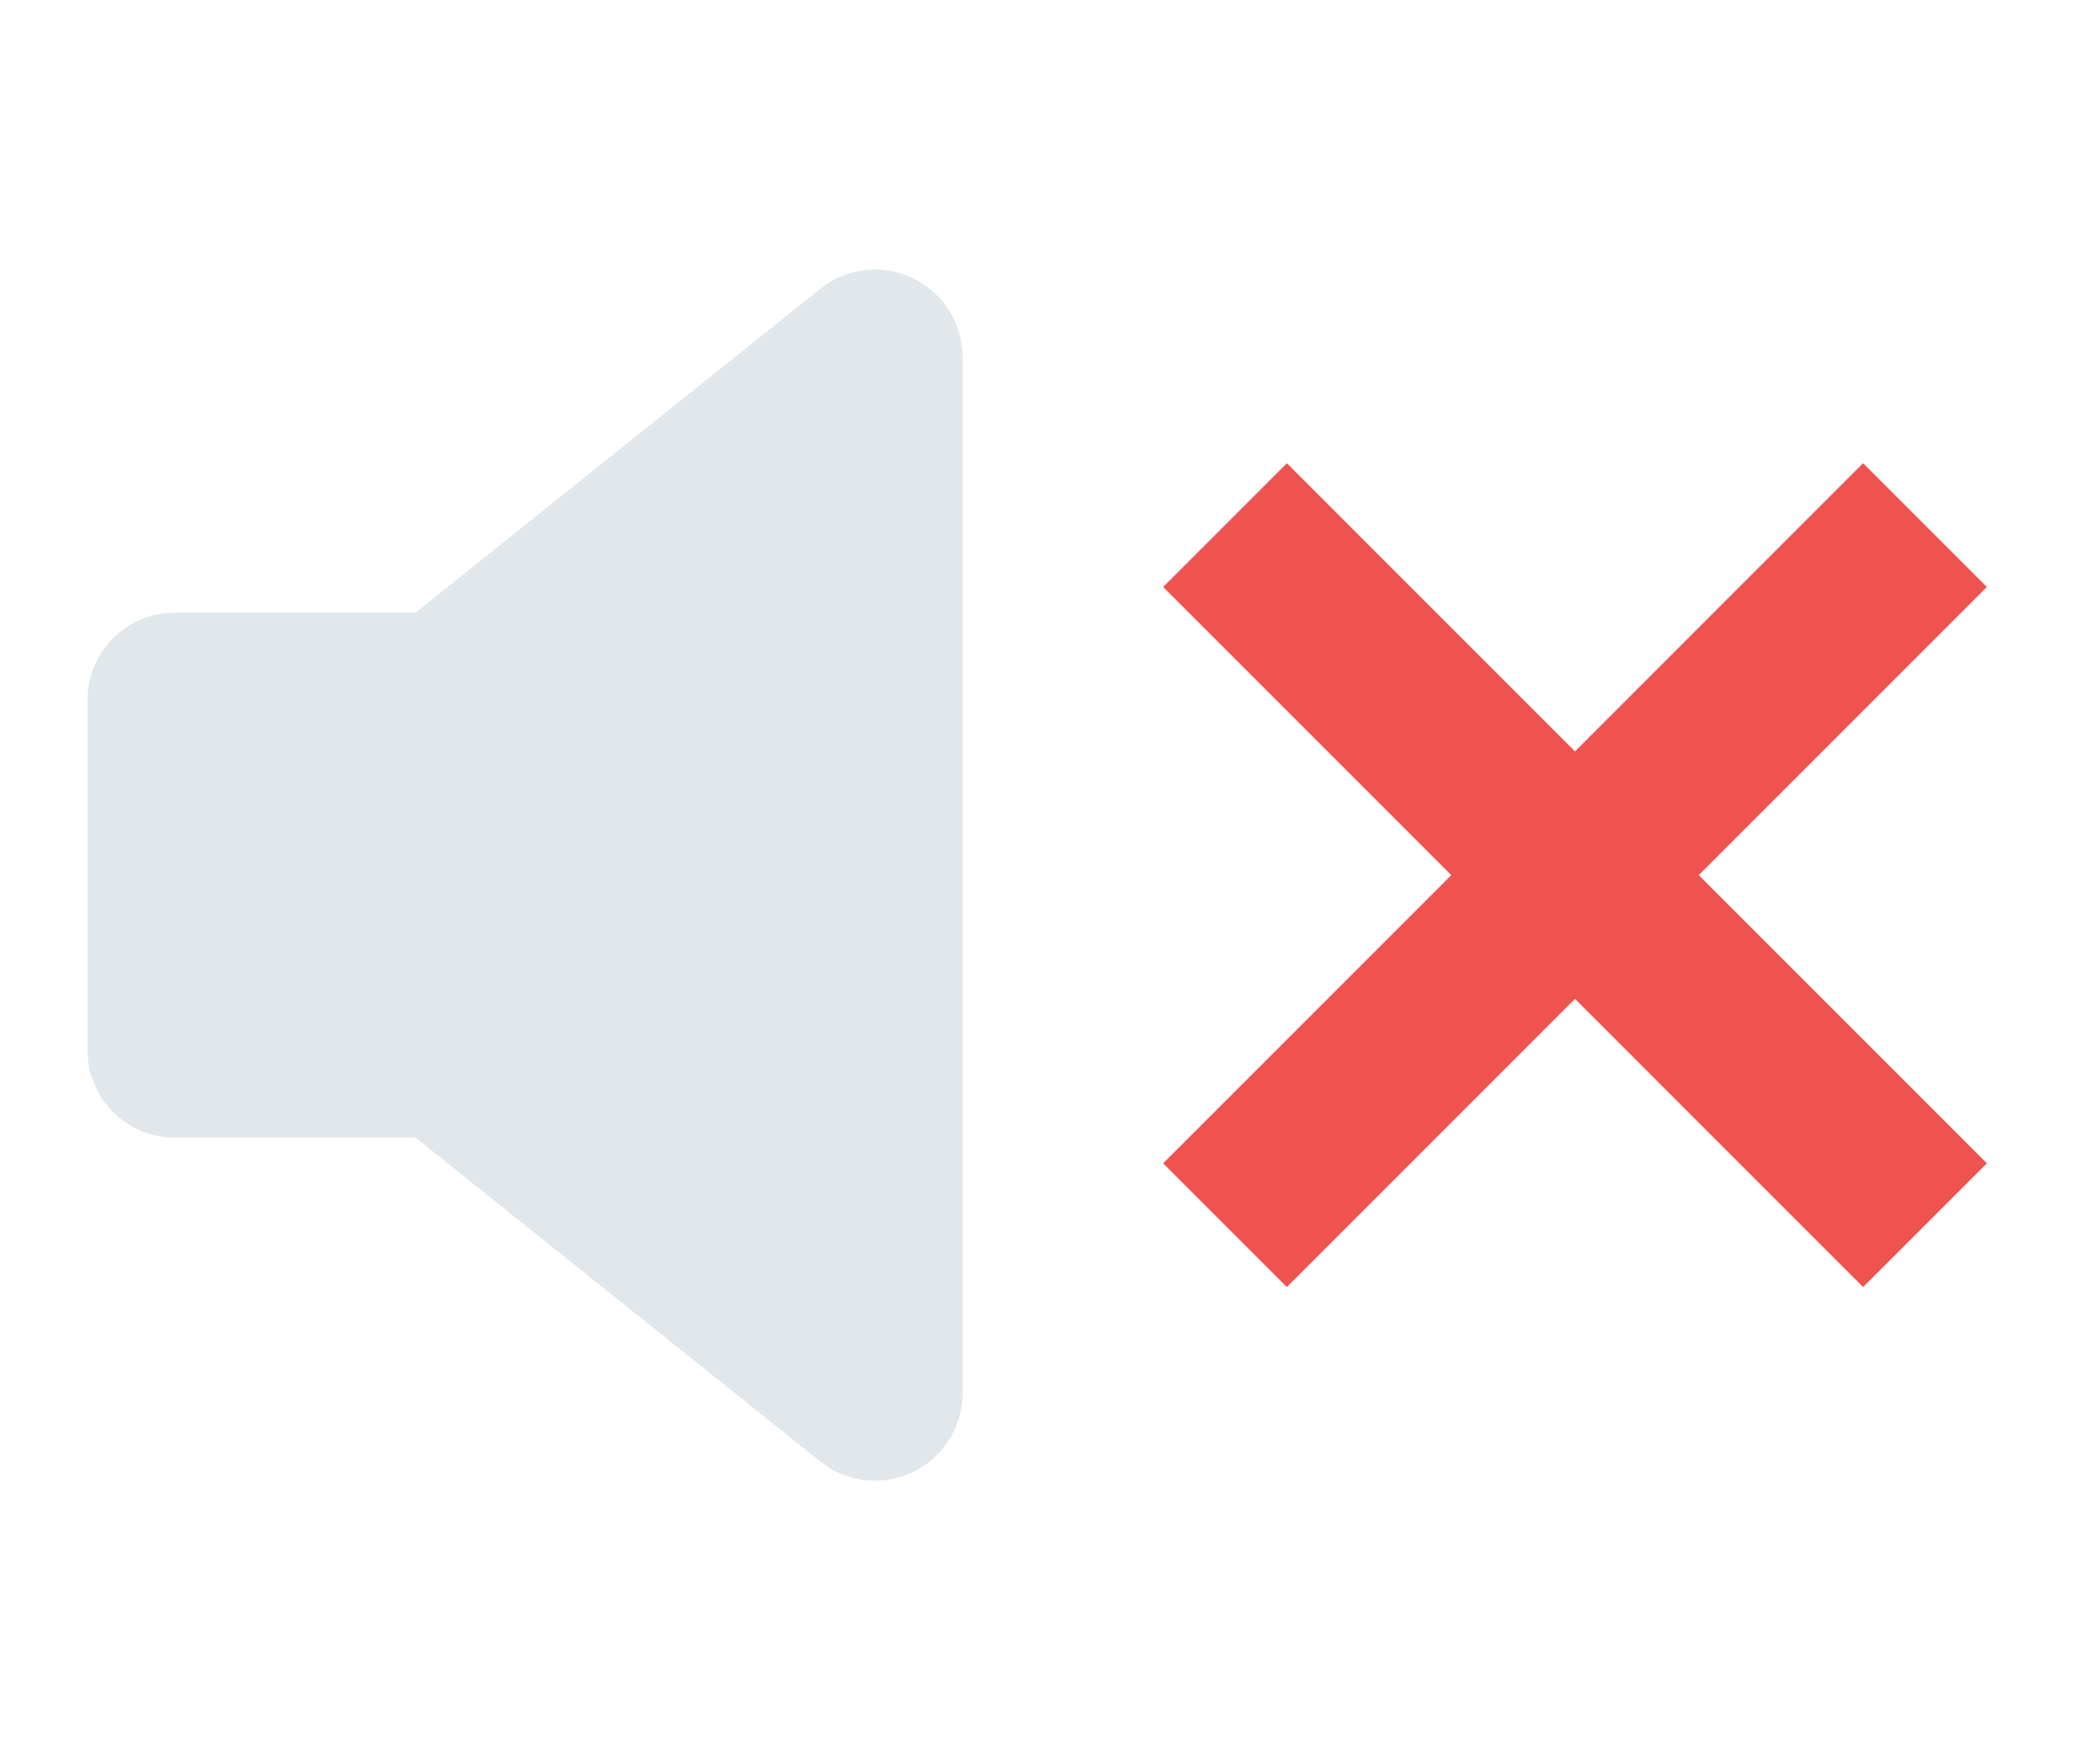 <svg xmlns="http://www.w3.org/2000/svg" width="24" height="20" fill="none" viewBox="0 0 24 20">
  <g class="24x20/Solid/unmute">
    <path fill="#E1E7EA" fill-rule="evenodd" d="m4.75 7 4.625-3.7A1 1 0 0 1 11 4.08v11.84a1 1 0 0 1-1.625.78L4.75 13H2a1 1 0 0 1-1-1V8a1 1 0 0 1 1-1h2.75Z" class="Primary" clip-rule="evenodd"/>
    <path fill="#EF5350" fill-rule="evenodd" d="m18 11.414 3.293 3.293 1.414-1.414L19.414 10l3.293-3.293-1.414-1.414L18 8.586l-3.293-3.293-1.414 1.414L16.586 10l-3.293 3.293 1.414 1.414L18 11.414Z" class="Secondary" clip-rule="evenodd"/>
  </g>
</svg>
